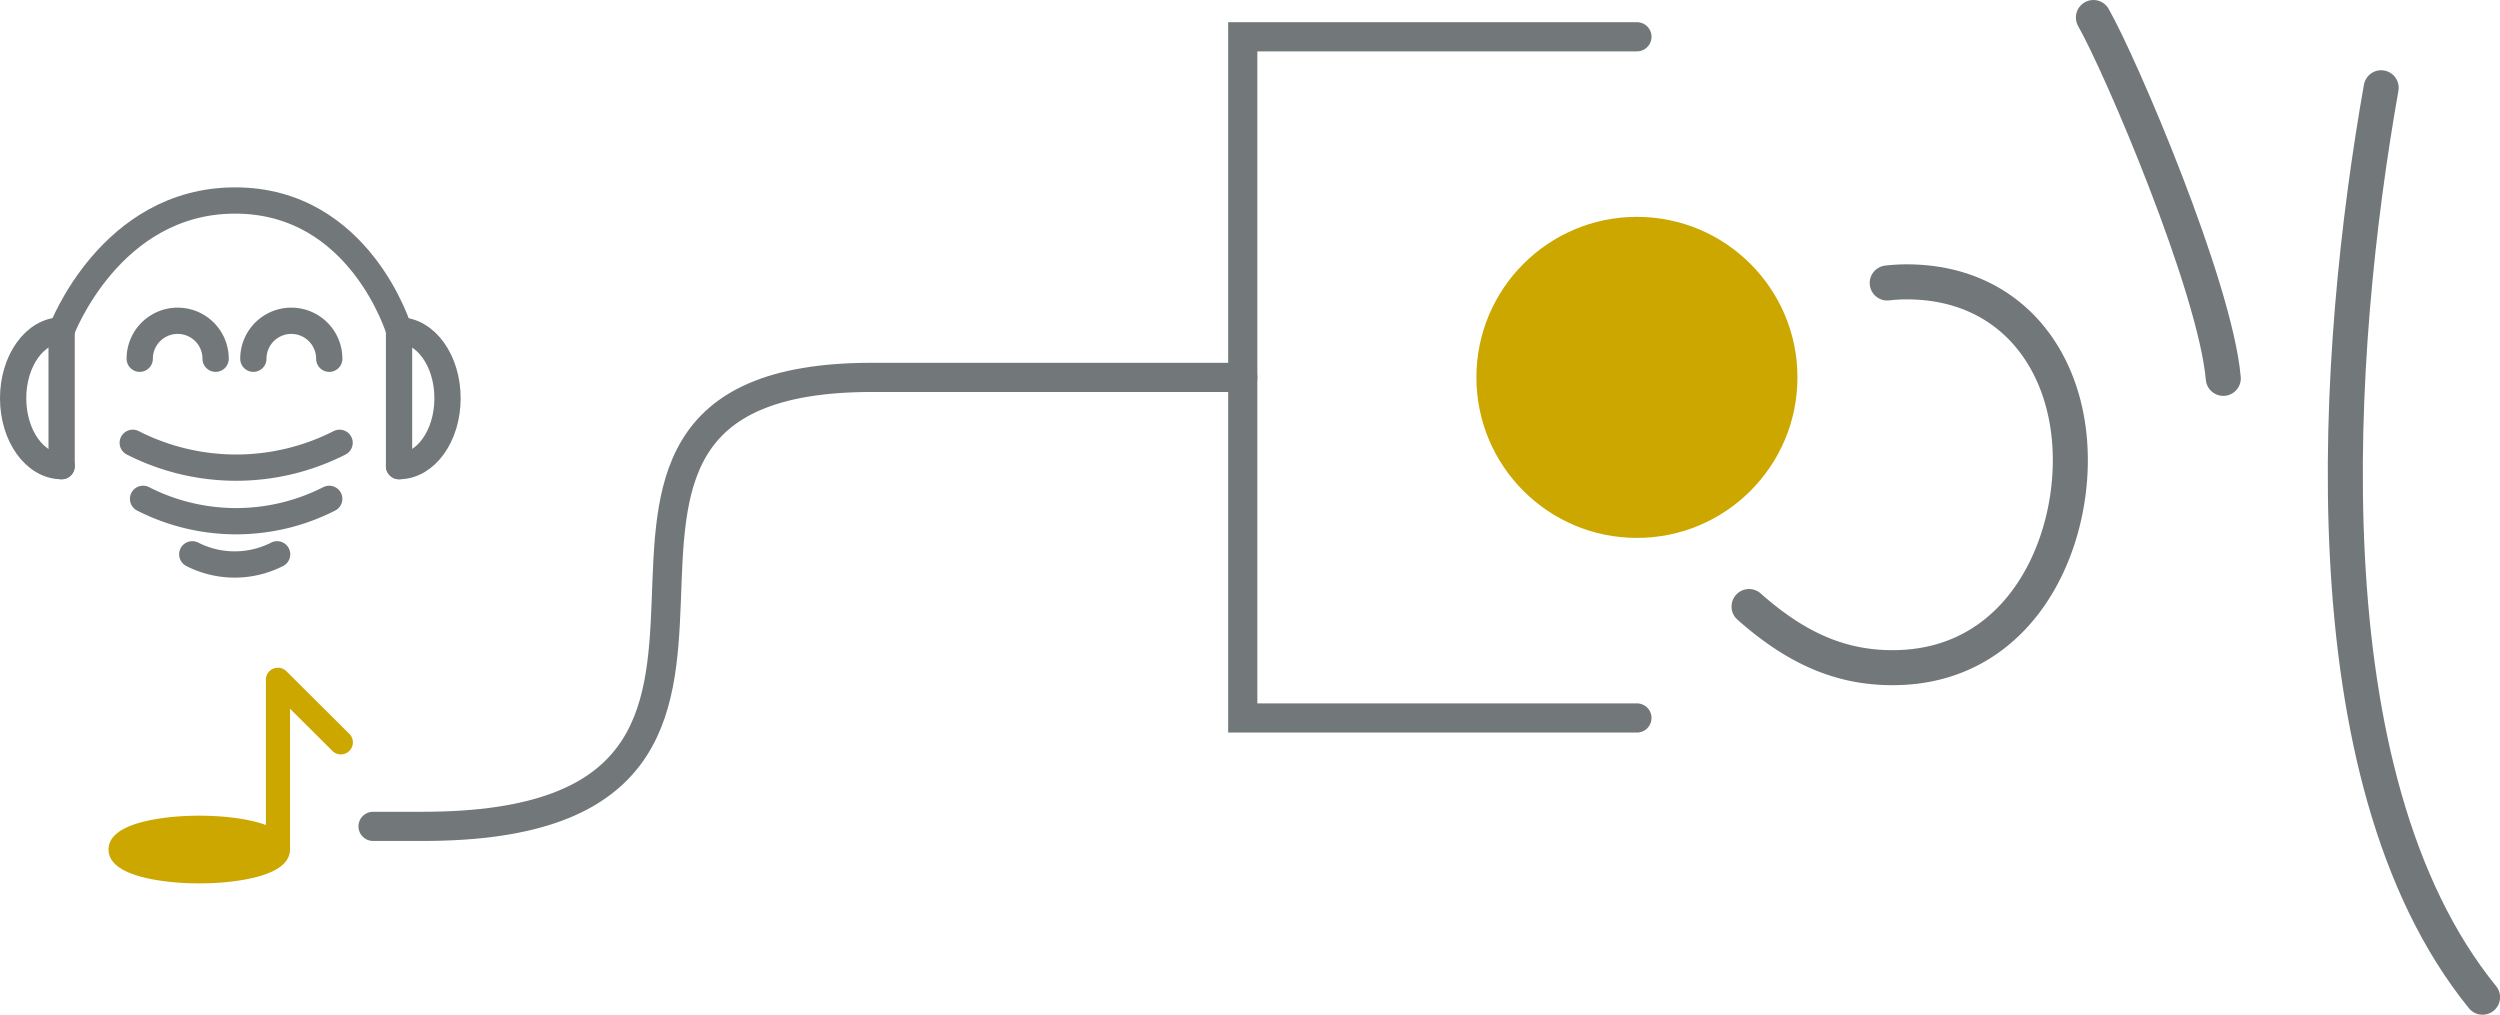 <svg id="Layer_1" data-name="Layer 1" xmlns="http://www.w3.org/2000/svg" width="1712.99" height="695.27" viewBox="0 0 1712.99 695.27">
  <defs>
    <style>
      .cls-1 {
        fill: #cca700;
      }

      .cls-2, .cls-3, .cls-4 {
        fill: none;
        stroke: #727779;
        stroke-linecap: round;
        stroke-miterlimit: 10;
      }

      .cls-2 {
        stroke-width: 24px;
      }

      .cls-3 {
        stroke-width: 20px;
      }

      .cls-4 {
        stroke-width: 18px;
      }
    </style>
  </defs>
  <title>bzzt-infographic</title>
  <circle class="cls-1" cx="1121.62" cy="258.58" r="109.99"/>
  <path class="cls-2" d="M1377.09,289.41a119,119,0,0,1,13.36-.77c71.83,0,112.1,55.08,112.1,122.15,0,65.09-37.93,142.21-121.76,142.21-34.81,0-65.26-12.51-98.38-41.89" transform="translate(-83.97 -95.51)"/>
  <path class="cls-2" d="M1607.36,354.76c-5.59-63.11-70.33-214.54-89-247.25" transform="translate(-83.97 -95.51)"/>
  <path class="cls-2" d="M1715.54,155.64C1684,334,1662.28,627.76,1785,778.79" transform="translate(-83.97 -95.51)"/>
  <polyline class="cls-3" points="1121.62 25.2 851.53 25.2 851.53 491.95 1121.62 491.95"/>
  <path class="cls-3" d="M935.5,354.09H681.44c-278.59,0,5.24,307.64-307.64,307.64H339.58" transform="translate(-83.97 -95.51)"/>
  <path class="cls-1" d="M322.87,597.89l-42.67-42.47h0l-0.11-.1c-0.16-.15-0.32-0.3-0.49-0.44l-0.29-.22-0.36-.26-0.35-.21-0.35-.2-0.36-.18-0.37-.17-0.36-.13-0.4-.14-0.37-.09-0.42-.1-0.42-.06-0.38-.05-0.61,0h-0.21q-0.41,0-.81,0l-0.37.05-0.42.06-0.43.11-0.36.09-0.4.14-0.36.13-0.36.17-0.37.18-0.34.2-0.36.22-0.36.27-0.28.21q-0.31.26-.6,0.55h0l-0.13.15c-0.14.15-.28,0.29-0.4,0.45l-0.23.31-0.25.34c-0.08.12-.15,0.24-0.22,0.36s-0.13.22-.19,0.33-0.12.25-.18,0.38-0.11.23-.16,0.35-0.09.25-.14,0.38-0.09.25-.13,0.38-0.07.26-.1,0.38-0.07.26-.1,0.4,0,0.29-.07.44,0,0.24-.05.36,0,0.42,0,.64c0,0.06,0,.11,0,0.17v99.51c-1.66-.6-3.43-1.17-5.33-1.7-10.88-3-25.21-4.67-40.33-4.67s-29.45,1.66-40.33,4.67c-14.49,4-21.84,10.25-21.84,18.52s7.35,14.5,21.84,18.52c10.88,3,25.21,4.67,40.33,4.67s29.45-1.66,40.33-4.67c14-3.87,21.27-9.8,21.79-17.62a8.32,8.32,0,0,0,.05-0.9V581.12l28.61,28.47A8.25,8.25,0,1,0,322.87,597.89Z" transform="translate(-83.97 -95.51)"/>
  <path class="cls-4" d="M182,437.32a140.47,140.47,0,0,0,127.55,0" transform="translate(-83.97 -95.51)"/>
  <path class="cls-4" d="M174.93,398.92a156.08,156.08,0,0,0,141.72,0" transform="translate(-83.97 -95.51)"/>
  <path class="cls-4" d="M215.72,475.32a64,64,0,0,0,58.13,0" transform="translate(-83.97 -95.51)"/>
  <path class="cls-4" d="M231.71,341.31a26,26,0,0,0-52,0" transform="translate(-83.97 -95.51)"/>
  <path class="cls-4" d="M257.57,341.31a26,26,0,1,1,52,0" transform="translate(-83.97 -95.51)"/>
  <path class="cls-4" d="M126.19,414.9c-18.35,0-33.22-20.82-33.22-46.5s14.87-46.5,33.22-46.5" transform="translate(-83.97 -95.51)"/>
  <path class="cls-4" d="M357.39,414.9c18.35,0,33.22-20.82,33.22-46.5s-14.87-46.5-33.22-46.5" transform="translate(-83.97 -95.51)"/>
  <line class="cls-4" x1="42.22" y1="319.39" x2="42.22" y2="226.38"/>
  <line class="cls-4" x1="273.42" y1="319.39" x2="273.42" y2="226.38"/>
  <path class="cls-4" d="M126.19,321.89s33.22-89,118.9-89,112.31,89,112.31,89" transform="translate(-83.97 -95.51)"/>
</svg>
